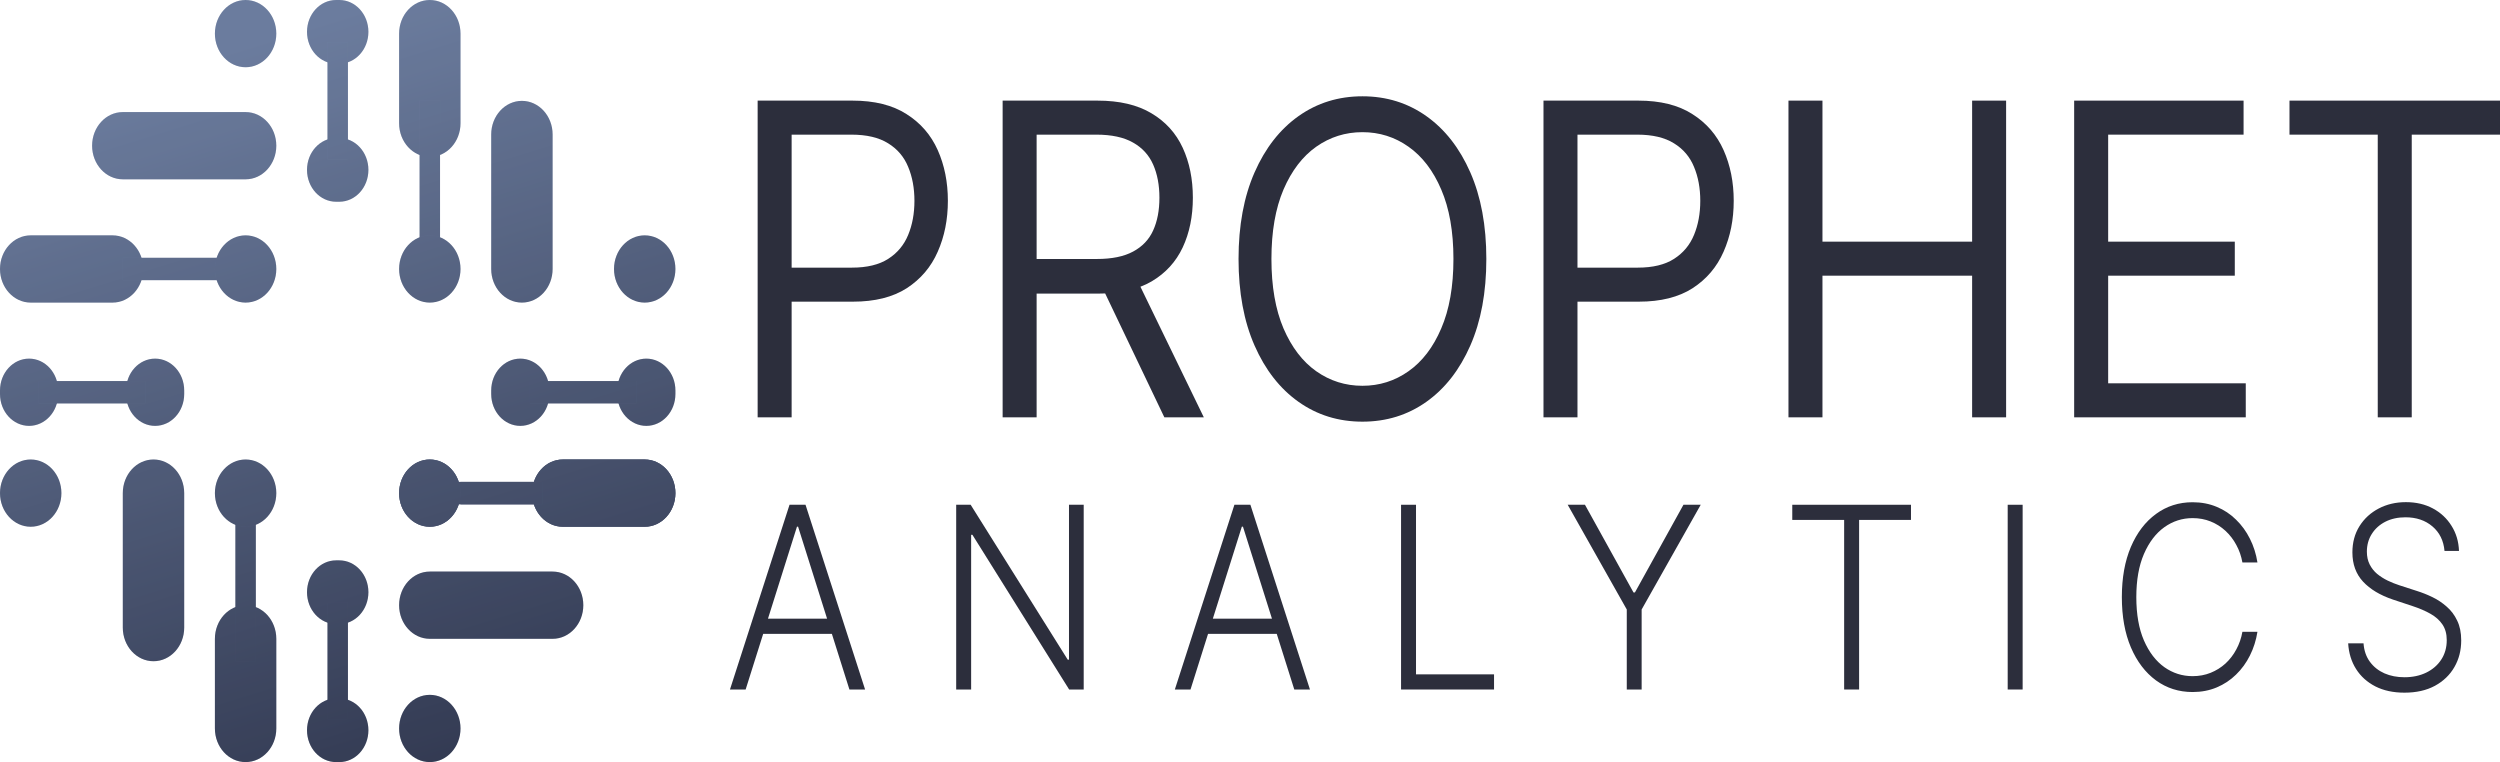 <svg width="1427" height="435" viewBox="0 0 1427 435" fill="none" xmlns="http://www.w3.org/2000/svg">
<path d="M52.572 83.162C52.572 72.563 60.417 63.971 70.095 63.971H140.191C149.869 63.971 157.715 72.563 157.715 83.162C157.715 93.761 149.869 102.353 140.191 102.353H70.095C60.417 102.353 52.572 93.761 52.572 83.162Z" fill="url(#paint0_linear_14_106)"/>
<path d="M52.572 83.162C52.572 72.563 60.417 63.971 70.095 63.971H140.191C149.869 63.971 157.715 72.563 157.715 83.162C157.715 93.761 149.869 102.353 140.191 102.353H70.095C60.417 102.353 52.572 93.761 52.572 83.162Z" fill="black" fill-opacity="0.2"/>
<path d="M297.905 172.721C288.227 172.721 280.381 164.128 280.381 153.529V76.765C280.381 66.166 288.227 57.574 297.905 57.574C307.583 57.574 315.429 66.166 315.429 76.765V153.529C315.429 164.128 307.583 172.721 297.905 172.721Z" fill="url(#paint1_linear_14_106)"/>
<path d="M297.905 172.721C288.227 172.721 280.381 164.128 280.381 153.529V76.765C280.381 66.166 288.227 57.574 297.905 57.574C307.583 57.574 315.429 66.166 315.429 76.765V153.529C315.429 164.128 307.583 172.721 297.905 172.721Z" fill="black" fill-opacity="0.2"/>
<path d="M87.619 377.426C77.941 377.426 70.095 368.834 70.095 358.235V281.471C70.095 270.872 77.941 262.279 87.619 262.279C97.297 262.279 105.143 270.872 105.143 281.471V358.235C105.143 368.834 97.297 377.426 87.619 377.426Z" fill="url(#paint2_linear_14_106)"/>
<path d="M87.619 377.426C77.941 377.426 70.095 368.834 70.095 358.235V281.471C70.095 270.872 77.941 262.279 87.619 262.279C97.297 262.279 105.143 270.872 105.143 281.471V358.235C105.143 368.834 97.297 377.426 87.619 377.426Z" fill="black" fill-opacity="0.2"/>
<path d="M227.81 415.809C227.81 405.21 235.656 396.618 245.334 396.618C255.012 396.618 262.858 405.21 262.858 415.809C262.858 426.408 255.012 435 245.334 435C235.656 435 227.81 426.408 227.81 415.809Z" fill="url(#paint3_linear_14_106)"/>
<path d="M227.81 415.809C227.81 405.21 235.656 396.618 245.334 396.618C255.012 396.618 262.858 405.21 262.858 415.809C262.858 426.408 255.012 435 245.334 435C235.656 435 227.81 426.408 227.81 415.809Z" fill="black" fill-opacity="0.2"/>
<path d="M352.321 222.887C352.321 212.846 359.754 204.706 368.923 204.706C378.092 204.706 385.524 212.846 385.524 222.887V224.907C385.524 234.948 378.092 243.088 368.923 243.088C359.754 243.088 352.321 234.948 352.321 224.907V222.887Z" fill="url(#paint4_linear_14_106)"/>
<path d="M352.321 222.887C352.321 212.846 359.754 204.706 368.923 204.706C378.092 204.706 385.524 212.846 385.524 222.887V224.907C385.524 234.948 378.092 243.088 368.923 243.088C359.754 243.088 352.321 234.948 352.321 224.907V222.887Z" fill="black" fill-opacity="0.2"/>
<path d="M280.381 222.887C280.381 212.846 287.814 204.706 296.983 204.706C306.152 204.706 313.585 212.846 313.585 222.887V224.907C313.585 234.948 306.152 243.088 296.983 243.088C287.814 243.088 280.381 234.948 280.381 224.907V222.887Z" fill="url(#paint5_linear_14_106)"/>
<path d="M280.381 222.887C280.381 212.846 287.814 204.706 296.983 204.706C306.152 204.706 313.585 212.846 313.585 222.887V224.907C313.585 234.948 306.152 243.088 296.983 243.088C287.814 243.088 280.381 234.948 280.381 224.907V222.887Z" fill="black" fill-opacity="0.2"/>
<path d="M302.517 217.5H363.389V230.294H302.517V217.5Z" fill="url(#paint6_linear_14_106)"/>
<path d="M302.517 217.5H363.389V230.294H302.517V217.5Z" fill="black" fill-opacity="0.2"/>
<path d="M191.84 356.215C182.671 356.215 175.238 348.075 175.238 338.034C175.238 327.993 182.671 319.853 191.84 319.853H193.685C202.853 319.853 210.286 327.993 210.286 338.034C210.286 348.075 202.853 356.215 193.685 356.215H191.84Z" fill="url(#paint7_linear_14_106)"/>
<path d="M191.84 356.215C182.671 356.215 175.238 348.075 175.238 338.034C175.238 327.993 182.671 319.853 191.84 319.853H193.685C202.853 319.853 210.286 327.993 210.286 338.034C210.286 348.075 202.853 356.215 193.685 356.215H191.84Z" fill="black" fill-opacity="0.2"/>
<path d="M191.84 435C182.671 435 175.238 426.86 175.238 416.819C175.238 406.778 182.671 398.638 191.84 398.638H193.685C202.853 398.638 210.286 406.778 210.286 416.819C210.286 426.86 202.853 435 193.685 435H191.84Z" fill="url(#paint8_linear_14_106)"/>
<path d="M191.84 435C182.671 435 175.238 426.86 175.238 416.819C175.238 406.778 182.671 398.638 191.84 398.638H193.685C202.853 398.638 210.286 406.778 210.286 416.819C210.286 426.86 202.853 435 193.685 435H191.84Z" fill="black" fill-opacity="0.2"/>
<path d="M186.921 410.759V344.094H198.604V410.759H186.921Z" fill="url(#paint9_linear_14_106)"/>
<path d="M186.921 410.759V344.094H198.604V410.759H186.921Z" fill="black" fill-opacity="0.2"/>
<path d="M191.84 36.362C182.671 36.362 175.238 28.222 175.238 18.181C175.238 8.14 182.671 3.05036e-06 191.84 3.05036e-06H193.685C202.853 3.05036e-06 210.286 8.14 210.286 18.181C210.286 28.222 202.853 36.362 193.685 36.362H191.84Z" fill="url(#paint10_linear_14_106)"/>
<path d="M191.84 36.362C182.671 36.362 175.238 28.222 175.238 18.181C175.238 8.14 182.671 3.05036e-06 191.84 3.05036e-06H193.685C202.853 3.05036e-06 210.286 8.14 210.286 18.181C210.286 28.222 202.853 36.362 193.685 36.362H191.84Z" fill="black" fill-opacity="0.2"/>
<path d="M191.84 115.147C182.671 115.147 175.238 107.007 175.238 96.966C175.238 86.925 182.671 78.785 191.84 78.785H193.685C202.853 78.785 210.286 86.925 210.286 96.966C210.286 107.007 202.853 115.147 193.685 115.147H191.84Z" fill="url(#paint11_linear_14_106)"/>
<path d="M191.84 115.147C182.671 115.147 175.238 107.007 175.238 96.966C175.238 86.925 182.671 78.785 191.84 78.785H193.685C202.853 78.785 210.286 86.925 210.286 96.966C210.286 107.007 202.853 115.147 193.685 115.147H191.84Z" fill="black" fill-opacity="0.2"/>
<path d="M186.921 90.906V24.241H198.604V90.906H186.921Z" fill="url(#paint12_linear_14_106)"/>
<path d="M186.921 90.906V24.241H198.604V90.906H186.921Z" fill="black" fill-opacity="0.2"/>
<path d="M71.94 222.887C71.94 212.846 79.373 204.706 88.541 204.706C97.71 204.706 105.143 212.846 105.143 222.887V224.907C105.143 234.948 97.71 243.088 88.541 243.088C79.373 243.088 71.94 234.948 71.94 224.907V222.887Z" fill="url(#paint13_linear_14_106)"/>
<path d="M71.94 222.887C71.94 212.846 79.373 204.706 88.541 204.706C97.71 204.706 105.143 212.846 105.143 222.887V224.907C105.143 234.948 97.71 243.088 88.541 243.088C79.373 243.088 71.94 234.948 71.94 224.907V222.887Z" fill="black" fill-opacity="0.2"/>
<path d="M0 222.887C0 212.846 7.433 204.706 16.602 204.706C25.77 204.706 33.203 212.846 33.203 222.887V224.907C33.203 234.948 25.77 243.088 16.602 243.088C7.433 243.088 0 234.948 0 224.907V222.887Z" fill="url(#paint14_linear_14_106)"/>
<path d="M0 222.887C0 212.846 7.433 204.706 16.602 204.706C25.77 204.706 33.203 212.846 33.203 222.887V224.907C33.203 234.948 25.77 243.088 16.602 243.088C7.433 243.088 0 234.948 0 224.907V222.887Z" fill="black" fill-opacity="0.2"/>
<path d="M22.135 217.5H83.008V230.294H22.135V217.5Z" fill="url(#paint15_linear_14_106)"/>
<path d="M22.135 217.5H83.008V230.294H22.135V217.5Z" fill="black" fill-opacity="0.2"/>
<path d="M303.747 281.471C303.747 270.872 311.592 262.279 321.27 262.279H368.001C377.679 262.279 385.524 270.872 385.524 281.471C385.524 292.07 377.679 300.662 368.001 300.662H321.27C311.592 300.662 303.747 292.07 303.747 281.471Z" fill="url(#paint16_linear_14_106)"/>
<path d="M303.747 281.471C303.747 270.872 311.592 262.279 321.27 262.279H368.001C377.679 262.279 385.524 270.872 385.524 281.471C385.524 292.07 377.679 300.662 368.001 300.662H321.27C311.592 300.662 303.747 292.07 303.747 281.471Z" fill="black" fill-opacity="0.2"/>
<path d="M262.858 275.074H309.588V287.868H262.858V275.074Z" fill="url(#paint17_linear_14_106)"/>
<path d="M262.858 275.074H309.588V287.868H262.858V275.074Z" fill="black" fill-opacity="0.2"/>
<path d="M227.81 281.471C227.81 270.872 235.656 262.279 245.334 262.279C255.012 262.279 262.858 270.872 262.858 281.471C262.858 292.07 255.012 300.662 245.334 300.662C235.656 300.662 227.81 292.07 227.81 281.471Z" fill="url(#paint18_linear_14_106)"/>
<path d="M227.81 281.471C227.81 270.872 235.656 262.279 245.334 262.279C255.012 262.279 262.858 270.872 262.858 281.471C262.858 292.07 255.012 300.662 245.334 300.662C235.656 300.662 227.81 292.07 227.81 281.471Z" fill="black" fill-opacity="0.2"/>
<path d="M303.747 281.471C303.747 270.872 311.592 262.279 321.27 262.279H368.001C377.679 262.279 385.524 270.872 385.524 281.471C385.524 292.07 377.679 300.662 368.001 300.662H321.27C311.592 300.662 303.747 292.07 303.747 281.471Z" fill="url(#paint19_linear_14_106)"/>
<path d="M303.747 281.471C303.747 270.872 311.592 262.279 321.27 262.279H368.001C377.679 262.279 385.524 270.872 385.524 281.471C385.524 292.07 377.679 300.662 368.001 300.662H321.27C311.592 300.662 303.747 292.07 303.747 281.471Z" fill="black" fill-opacity="0.2"/>
<path d="M251.175 275.074H309.588V287.868H251.175V275.074Z" fill="url(#paint20_linear_14_106)"/>
<path d="M251.175 275.074H309.588V287.868H251.175V275.074Z" fill="black" fill-opacity="0.2"/>
<path d="M227.81 281.471C227.81 270.872 235.656 262.279 245.334 262.279C255.012 262.279 262.858 270.872 262.858 281.471C262.858 292.07 255.012 300.662 245.334 300.662C235.656 300.662 227.81 292.07 227.81 281.471Z" fill="url(#paint21_linear_14_106)"/>
<path d="M227.81 281.471C227.81 270.872 235.656 262.279 245.334 262.279C255.012 262.279 262.858 270.872 262.858 281.471C262.858 292.07 255.012 300.662 245.334 300.662C235.656 300.662 227.81 292.07 227.81 281.471Z" fill="black" fill-opacity="0.2"/>
<path d="M81.778 153.529C81.778 164.128 73.932 172.721 64.254 172.721H17.524C7.846 172.721 0 164.128 0 153.529C0 142.93 7.846 134.338 17.524 134.338H64.254C73.932 134.338 81.778 142.93 81.778 153.529Z" fill="url(#paint22_linear_14_106)"/>
<path d="M81.778 153.529C81.778 164.128 73.932 172.721 64.254 172.721H17.524C7.846 172.721 0 164.128 0 153.529C0 142.93 7.846 134.338 17.524 134.338H64.254C73.932 134.338 81.778 142.93 81.778 153.529Z" fill="black" fill-opacity="0.2"/>
<path d="M134.349 159.926H70.095V147.132H134.349V159.926Z" fill="url(#paint23_linear_14_106)"/>
<path d="M134.349 159.926H70.095V147.132H134.349V159.926Z" fill="black" fill-opacity="0.2"/>
<path d="M157.715 153.529C157.715 164.128 149.869 172.721 140.191 172.721C130.513 172.721 122.667 164.128 122.667 153.529C122.667 142.93 130.513 134.338 140.191 134.338C149.869 134.338 157.715 142.93 157.715 153.529Z" fill="url(#paint24_linear_14_106)"/>
<path d="M157.715 153.529C157.715 164.128 149.869 172.721 140.191 172.721C130.513 172.721 122.667 164.128 122.667 153.529C122.667 142.93 130.513 134.338 140.191 134.338C149.869 134.338 157.715 142.93 157.715 153.529Z" fill="black" fill-opacity="0.2"/>
<path d="M140.191 345.441C149.869 345.441 157.715 354.033 157.715 364.632V415.809C157.715 426.408 149.869 435 140.191 435C130.513 435 122.667 426.408 122.667 415.809V364.632C122.667 354.033 130.513 345.441 140.191 345.441Z" fill="url(#paint25_linear_14_106)"/>
<path d="M140.191 345.441C149.869 345.441 157.715 354.033 157.715 364.632V415.809C157.715 426.408 149.869 435 140.191 435C130.513 435 122.667 426.408 122.667 415.809V364.632C122.667 354.033 130.513 345.441 140.191 345.441Z" fill="black" fill-opacity="0.2"/>
<path d="M146.032 287.868V377.426H134.349V287.868H146.032Z" fill="url(#paint26_linear_14_106)"/>
<path d="M146.032 287.868V377.426H134.349V287.868H146.032Z" fill="black" fill-opacity="0.2"/>
<path d="M140.191 262.279C149.869 262.279 157.715 270.872 157.715 281.471C157.715 292.07 149.869 300.662 140.191 300.662C130.513 300.662 122.667 292.07 122.667 281.471C122.667 270.872 130.513 262.279 140.191 262.279Z" fill="url(#paint27_linear_14_106)"/>
<path d="M140.191 262.279C149.869 262.279 157.715 270.872 157.715 281.471C157.715 292.07 149.869 300.662 140.191 300.662C130.513 300.662 122.667 292.07 122.667 281.471C122.667 270.872 130.513 262.279 140.191 262.279Z" fill="black" fill-opacity="0.2"/>
<path d="M245.334 89.559C235.656 89.559 227.81 80.967 227.81 70.368V19.191C227.81 8.592 235.656 0 245.334 0C255.012 0 262.858 8.592 262.858 19.191V70.368C262.858 80.967 255.012 89.559 245.334 89.559Z" fill="url(#paint28_linear_14_106)"/>
<path d="M245.334 89.559C235.656 89.559 227.81 80.967 227.81 70.368V19.191C227.81 8.592 235.656 0 245.334 0C255.012 0 262.858 8.592 262.858 19.191V70.368C262.858 80.967 255.012 89.559 245.334 89.559Z" fill="black" fill-opacity="0.2"/>
<path d="M239.492 153.529V57.574H251.175V153.529H239.492Z" fill="url(#paint29_linear_14_106)"/>
<path d="M239.492 153.529V57.574H251.175V153.529H239.492Z" fill="black" fill-opacity="0.2"/>
<path d="M245.334 172.721C235.656 172.721 227.81 164.128 227.81 153.529C227.81 142.93 235.656 134.338 245.334 134.338C255.012 134.338 262.858 142.93 262.858 153.529C262.858 164.128 255.012 172.721 245.334 172.721Z" fill="url(#paint30_linear_14_106)"/>
<path d="M245.334 172.721C235.656 172.721 227.81 164.128 227.81 153.529C227.81 142.93 235.656 134.338 245.334 134.338C255.012 134.338 262.858 142.93 262.858 153.529C262.858 164.128 255.012 172.721 245.334 172.721Z" fill="black" fill-opacity="0.2"/>
<path d="M350.477 153.529C350.477 142.93 358.322 134.338 368.001 134.338C377.679 134.338 385.524 142.93 385.524 153.529C385.524 164.128 377.679 172.721 368.001 172.721C358.322 172.721 350.477 164.128 350.477 153.529Z" fill="url(#paint31_linear_14_106)"/>
<path d="M350.477 153.529C350.477 142.93 358.322 134.338 368.001 134.338C377.679 134.338 385.524 142.93 385.524 153.529C385.524 164.128 377.679 172.721 368.001 172.721C358.322 172.721 350.477 164.128 350.477 153.529Z" fill="black" fill-opacity="0.2"/>
<path d="M122.667 19.191C122.667 8.592 130.513 0 140.191 0C149.869 0 157.715 8.592 157.715 19.191C157.715 29.79 149.869 38.382 140.191 38.382C130.513 38.382 122.667 29.79 122.667 19.191Z" fill="url(#paint32_linear_14_106)"/>
<path d="M122.667 19.191C122.667 8.592 130.513 0 140.191 0C149.869 0 157.715 8.592 157.715 19.191C157.715 29.79 149.869 38.382 140.191 38.382C130.513 38.382 122.667 29.79 122.667 19.191Z" fill="black" fill-opacity="0.2"/>
<path d="M0 281.471C0 270.872 7.846 262.279 17.524 262.279C27.202 262.279 35.048 270.872 35.048 281.471C35.048 292.07 27.202 300.662 17.524 300.662C7.846 300.662 0 292.07 0 281.471Z" fill="url(#paint33_linear_14_106)"/>
<path d="M0 281.471C0 270.872 7.846 262.279 17.524 262.279C27.202 262.279 35.048 270.872 35.048 281.471C35.048 292.07 27.202 300.662 17.524 300.662C7.846 300.662 0 292.07 0 281.471Z" fill="black" fill-opacity="0.2"/>
<path d="M227.81 345.441C227.81 334.842 235.656 326.25 245.334 326.25H315.429C325.107 326.25 332.953 334.842 332.953 345.441C332.953 356.04 325.107 364.632 315.429 364.632H245.334C235.656 364.632 227.81 356.04 227.81 345.441Z" fill="url(#paint34_linear_14_106)"/>
<path d="M227.81 345.441C227.81 334.842 235.656 326.25 245.334 326.25H315.429C325.107 326.25 332.953 334.842 332.953 345.441C332.953 356.04 325.107 364.632 315.429 364.632H245.334C235.656 364.632 227.81 356.04 227.81 345.441Z" fill="black" fill-opacity="0.2"/>
<path d="M432.463 238.214V57.435H486.6C499.169 57.435 509.443 59.995 517.423 65.115C525.454 70.175 531.4 77.031 535.259 85.682C539.119 94.332 541.049 103.983 541.049 114.635C541.049 125.286 539.119 134.967 535.259 143.676C531.452 152.385 525.559 159.329 517.579 164.508C509.6 169.628 499.377 172.188 486.912 172.188H448.11V152.768H486.287C494.892 152.768 501.802 151.091 507.018 147.736C512.233 144.382 516.015 139.851 518.361 134.143C520.761 128.376 521.96 121.873 521.96 114.635C521.96 107.397 520.761 100.923 518.361 95.215C516.015 89.507 512.207 85.034 506.94 81.798C501.672 78.502 494.683 76.855 485.974 76.855H451.865V238.214H432.463Z" fill="#2C2E3C"/>
<path d="M572.302 238.214V57.435H626.438C638.955 57.435 649.23 59.848 657.261 64.673C665.293 69.44 671.239 76.001 675.098 84.358C678.958 92.714 680.887 102.218 680.887 112.869C680.887 123.521 678.958 132.966 675.098 141.204C671.239 149.443 665.319 155.916 657.34 160.624C649.36 165.273 639.164 167.597 626.751 167.597H582.942V147.825H626.125C634.679 147.825 641.563 146.412 646.778 143.588C652.046 140.763 655.853 136.761 658.2 131.583C660.599 126.345 661.799 120.108 661.799 112.869C661.799 105.631 660.599 99.305 658.2 93.891C655.801 88.477 651.968 84.299 646.7 81.356C641.433 78.355 634.47 76.855 625.812 76.855H591.703V238.214H572.302ZM647.717 157.005L687.146 238.214H664.615L625.812 157.005H647.717Z" fill="#2C2E3C"/>
<path d="M848.4 147.825C848.4 166.891 845.349 183.368 839.247 197.256C833.145 211.144 824.774 221.855 814.135 229.387C803.495 236.92 791.344 240.686 777.679 240.686C764.015 240.686 751.863 236.92 741.223 229.387C730.584 221.855 722.213 211.144 716.111 197.256C710.009 183.368 706.958 166.891 706.958 147.825C706.958 128.758 710.009 112.281 716.111 98.393C722.213 84.505 730.584 73.795 741.223 66.262C751.863 58.73 764.015 54.964 777.679 54.964C791.344 54.964 803.495 58.73 814.135 66.262C824.774 73.795 833.145 84.505 839.247 98.393C845.349 112.281 848.4 128.758 848.4 147.825ZM829.625 147.825C829.625 132.171 827.304 118.96 822.662 108.191C818.073 97.422 811.84 89.272 803.965 83.74C796.142 78.208 787.38 75.442 777.679 75.442C767.978 75.442 759.19 78.208 751.315 83.74C743.492 89.272 737.26 97.422 732.618 108.191C728.028 118.96 725.733 132.171 725.733 147.825C725.733 163.478 728.028 176.689 732.618 187.458C737.26 198.227 743.492 206.378 751.315 211.91C759.19 217.441 767.978 220.207 777.679 220.207C787.38 220.207 796.142 217.441 803.965 211.91C811.84 206.378 818.073 198.227 822.662 187.458C827.304 176.689 829.625 163.478 829.625 147.825Z" fill="#2C2E3C"/>
<path d="M881.023 238.214V57.435H935.159C947.728 57.435 958.002 59.995 965.982 65.115C974.014 70.175 979.959 77.031 983.819 85.682C987.678 94.332 989.608 103.983 989.608 114.635C989.608 125.286 987.678 134.967 983.819 143.676C980.012 152.385 974.118 159.329 966.139 164.508C958.159 169.628 947.937 172.188 935.472 172.188H896.669V152.768H934.846C943.451 152.768 950.362 151.091 955.577 147.736C960.793 144.382 964.574 139.851 966.921 134.143C969.32 128.376 970.52 121.873 970.52 114.635C970.52 107.397 969.32 100.923 966.921 95.215C964.574 89.507 960.767 85.034 955.499 81.798C950.232 78.502 943.243 76.855 934.533 76.855H900.424V238.214H881.023Z" fill="#2C2E3C"/>
<path d="M1020.86 238.214V57.435H1040.26V137.938H1125.69V57.435H1145.09V238.214H1125.69V157.358H1040.26V238.214H1020.86Z" fill="#2C2E3C"/>
<path d="M1183.93 238.214V57.435H1280.63V76.855H1203.34V137.938H1275.62V157.358H1203.34V218.795H1281.88V238.214H1183.93Z" fill="#2C2E3C"/>
<path d="M1306.84 76.855V57.435H1427V76.855H1376.62V238.214H1357.22V76.855H1306.84Z" fill="#2C2E3C"/>
<path d="M425.612 393.571H416.667L450.665 288.117H459.792L493.79 393.571H484.846L455.548 300.629H454.909L425.612 393.571ZM432.046 353.151H478.411V361.801H432.046V353.151Z" fill="#2C2E3C"/>
<path d="M618.578 288.117V393.571H610.273L555.054 305.264H554.324V393.571H545.79V288.117H554.05L609.451 376.528H610.181V288.117H618.578Z" fill="#2C2E3C"/>
<path d="M679.546 393.571H670.601L704.599 288.117H713.726L747.724 393.571H738.78L709.482 300.629H708.843L679.546 393.571ZM685.98 353.151H732.345V361.801H685.98V353.151Z" fill="#2C2E3C"/>
<path d="M799.725 393.571V288.117H808.258V384.921H852.798V393.571H799.725Z" fill="#2C2E3C"/>
<path d="M894.838 288.117H904.696L932.396 338.167H933.217L960.918 288.117H970.775L937.051 347.898V393.571H928.563V347.898L894.838 288.117Z" fill="#2C2E3C"/>
<path d="M1023.03 296.767V288.117H1090.79V296.767H1061.18V393.571H1052.64V296.767H1023.03Z" fill="#2C2E3C"/>
<path d="M1154.52 288.117V393.571H1145.99V288.117H1154.52Z" fill="#2C2E3C"/>
<path d="M1288.55 321.071H1279.97C1279.33 317.467 1278.18 314.137 1276.5 311.082C1274.86 307.993 1272.79 305.298 1270.3 302.998C1267.8 300.698 1264.97 298.913 1261.81 297.643C1258.65 296.373 1255.22 295.738 1251.54 295.738C1245.64 295.738 1240.25 297.471 1235.39 300.938C1230.55 304.405 1226.67 309.503 1223.75 316.231C1220.86 322.925 1219.41 331.129 1219.41 340.844C1219.41 350.628 1220.86 358.866 1223.75 365.56C1226.67 372.254 1230.55 377.334 1235.39 380.802C1240.25 384.234 1245.64 385.951 1251.54 385.951C1255.22 385.951 1258.65 385.316 1261.81 384.046C1264.97 382.775 1267.8 381.007 1270.3 378.742C1272.79 376.442 1274.86 373.747 1276.5 370.658C1278.18 367.568 1279.33 364.221 1279.97 360.617H1288.55C1287.79 365.457 1286.36 369.971 1284.26 374.159C1282.19 378.313 1279.55 381.952 1276.32 385.075C1273.13 388.199 1269.45 390.636 1265.28 392.387C1261.11 394.138 1256.53 395.013 1251.54 395.013C1243.69 395.013 1236.73 392.799 1230.64 388.371C1224.56 383.908 1219.78 377.626 1216.31 369.525C1212.87 361.424 1211.15 351.863 1211.15 340.844C1211.15 329.825 1212.87 320.265 1216.31 312.163C1219.78 304.062 1224.56 297.797 1230.64 293.369C1236.73 288.906 1243.69 286.675 1251.54 286.675C1256.53 286.675 1261.11 287.55 1265.28 289.301C1269.45 291.018 1273.13 293.455 1276.32 296.613C1279.55 299.737 1282.19 303.376 1284.26 307.529C1286.36 311.683 1287.79 316.197 1288.55 321.071Z" fill="#2C2E3C"/>
<path d="M1395.33 314.481C1394.81 308.61 1392.51 303.942 1388.43 300.475C1384.36 297.008 1379.23 295.274 1373.06 295.274C1368.7 295.274 1364.87 296.115 1361.56 297.797C1358.27 299.479 1355.68 301.814 1353.8 304.8C1351.94 307.752 1351.01 311.116 1351.01 314.892C1351.01 317.673 1351.55 320.11 1352.61 322.204C1353.68 324.298 1355.11 326.1 1356.9 327.611C1358.73 329.087 1360.73 330.357 1362.92 331.421C1365.15 332.485 1367.38 333.378 1369.63 334.099L1379.49 337.291C1382.47 338.218 1385.45 339.402 1388.43 340.844C1391.42 342.286 1394.14 344.105 1396.6 346.302C1399.1 348.465 1401.09 351.125 1402.58 354.283C1404.1 357.407 1404.86 361.166 1404.86 365.56C1404.86 371.19 1403.57 376.253 1400.98 380.75C1398.4 385.247 1394.69 388.817 1389.85 391.46C1385.01 394.069 1379.22 395.374 1372.46 395.374C1366.1 395.374 1360.58 394.189 1355.9 391.821C1351.21 389.418 1347.53 386.105 1344.85 381.883C1342.18 377.661 1340.67 372.769 1340.33 367.208H1349.1C1349.4 371.361 1350.62 374.88 1352.75 377.764C1354.88 380.647 1357.65 382.844 1361.05 384.354C1364.46 385.831 1368.26 386.569 1372.46 386.569C1377.12 386.569 1381.25 385.693 1384.87 383.943C1388.53 382.157 1391.39 379.686 1393.45 376.528C1395.55 373.335 1396.6 369.628 1396.6 365.406C1396.6 361.836 1395.78 358.849 1394.14 356.446C1392.5 354.009 1390.2 351.966 1387.25 350.319C1384.33 348.671 1380.93 347.212 1377.07 345.942L1365.89 342.234C1358.56 339.763 1352.87 336.347 1348.82 331.988C1344.78 327.628 1342.75 322.067 1342.75 315.304C1342.75 309.64 1344.09 304.663 1346.77 300.372C1349.48 296.047 1353.13 292.682 1357.72 290.28C1362.35 287.842 1367.53 286.624 1373.28 286.624C1379.09 286.624 1384.24 287.825 1388.71 290.228C1393.18 292.631 1396.72 295.944 1399.34 300.166C1401.99 304.354 1403.4 309.125 1403.59 314.481H1395.33Z" fill="#2C2E3C"/>
<defs>
<linearGradient id="paint0_linear_14_106" x1="151.348" y1="22.39" x2="352.292" y2="670.96" gradientUnits="userSpaceOnUse">
<stop stop-color="#869BC5"/>
<stop offset="1" stop-color="#16182F"/>
</linearGradient>
<linearGradient id="paint1_linear_14_106" x1="151.348" y1="22.39" x2="352.292" y2="670.96" gradientUnits="userSpaceOnUse">
<stop stop-color="#869BC5"/>
<stop offset="1" stop-color="#16182F"/>
</linearGradient>
<linearGradient id="paint2_linear_14_106" x1="151.348" y1="22.39" x2="352.292" y2="670.96" gradientUnits="userSpaceOnUse">
<stop stop-color="#869BC5"/>
<stop offset="1" stop-color="#16182F"/>
</linearGradient>
<linearGradient id="paint3_linear_14_106" x1="151.348" y1="22.39" x2="352.292" y2="670.96" gradientUnits="userSpaceOnUse">
<stop stop-color="#869BC5"/>
<stop offset="1" stop-color="#16182F"/>
</linearGradient>
<linearGradient id="paint4_linear_14_106" x1="151.348" y1="22.39" x2="352.292" y2="670.96" gradientUnits="userSpaceOnUse">
<stop stop-color="#869BC5"/>
<stop offset="1" stop-color="#16182F"/>
</linearGradient>
<linearGradient id="paint5_linear_14_106" x1="151.348" y1="22.39" x2="352.292" y2="670.96" gradientUnits="userSpaceOnUse">
<stop stop-color="#869BC5"/>
<stop offset="1" stop-color="#16182F"/>
</linearGradient>
<linearGradient id="paint6_linear_14_106" x1="151.348" y1="22.39" x2="352.292" y2="670.96" gradientUnits="userSpaceOnUse">
<stop stop-color="#869BC5"/>
<stop offset="1" stop-color="#16182F"/>
</linearGradient>
<linearGradient id="paint7_linear_14_106" x1="151.348" y1="22.39" x2="352.292" y2="670.96" gradientUnits="userSpaceOnUse">
<stop stop-color="#869BC5"/>
<stop offset="1" stop-color="#16182F"/>
</linearGradient>
<linearGradient id="paint8_linear_14_106" x1="151.348" y1="22.39" x2="352.292" y2="670.96" gradientUnits="userSpaceOnUse">
<stop stop-color="#869BC5"/>
<stop offset="1" stop-color="#16182F"/>
</linearGradient>
<linearGradient id="paint9_linear_14_106" x1="151.348" y1="22.39" x2="352.292" y2="670.96" gradientUnits="userSpaceOnUse">
<stop stop-color="#869BC5"/>
<stop offset="1" stop-color="#16182F"/>
</linearGradient>
<linearGradient id="paint10_linear_14_106" x1="151.348" y1="22.39" x2="352.292" y2="670.96" gradientUnits="userSpaceOnUse">
<stop stop-color="#869BC5"/>
<stop offset="1" stop-color="#16182F"/>
</linearGradient>
<linearGradient id="paint11_linear_14_106" x1="151.348" y1="22.39" x2="352.292" y2="670.96" gradientUnits="userSpaceOnUse">
<stop stop-color="#869BC5"/>
<stop offset="1" stop-color="#16182F"/>
</linearGradient>
<linearGradient id="paint12_linear_14_106" x1="151.348" y1="22.39" x2="352.292" y2="670.96" gradientUnits="userSpaceOnUse">
<stop stop-color="#869BC5"/>
<stop offset="1" stop-color="#16182F"/>
</linearGradient>
<linearGradient id="paint13_linear_14_106" x1="151.348" y1="22.39" x2="352.292" y2="670.96" gradientUnits="userSpaceOnUse">
<stop stop-color="#869BC5"/>
<stop offset="1" stop-color="#16182F"/>
</linearGradient>
<linearGradient id="paint14_linear_14_106" x1="151.348" y1="22.39" x2="352.292" y2="670.96" gradientUnits="userSpaceOnUse">
<stop stop-color="#869BC5"/>
<stop offset="1" stop-color="#16182F"/>
</linearGradient>
<linearGradient id="paint15_linear_14_106" x1="151.348" y1="22.39" x2="352.292" y2="670.96" gradientUnits="userSpaceOnUse">
<stop stop-color="#869BC5"/>
<stop offset="1" stop-color="#16182F"/>
</linearGradient>
<linearGradient id="paint16_linear_14_106" x1="151.348" y1="22.39" x2="352.292" y2="670.96" gradientUnits="userSpaceOnUse">
<stop stop-color="#869BC5"/>
<stop offset="1" stop-color="#16182F"/>
</linearGradient>
<linearGradient id="paint17_linear_14_106" x1="151.348" y1="22.39" x2="352.292" y2="670.96" gradientUnits="userSpaceOnUse">
<stop stop-color="#869BC5"/>
<stop offset="1" stop-color="#16182F"/>
</linearGradient>
<linearGradient id="paint18_linear_14_106" x1="151.348" y1="22.39" x2="352.292" y2="670.96" gradientUnits="userSpaceOnUse">
<stop stop-color="#869BC5"/>
<stop offset="1" stop-color="#16182F"/>
</linearGradient>
<linearGradient id="paint19_linear_14_106" x1="151.348" y1="22.39" x2="352.292" y2="670.96" gradientUnits="userSpaceOnUse">
<stop stop-color="#869BC5"/>
<stop offset="1" stop-color="#16182F"/>
</linearGradient>
<linearGradient id="paint20_linear_14_106" x1="151.348" y1="22.39" x2="352.292" y2="670.96" gradientUnits="userSpaceOnUse">
<stop stop-color="#869BC5"/>
<stop offset="1" stop-color="#16182F"/>
</linearGradient>
<linearGradient id="paint21_linear_14_106" x1="151.348" y1="22.39" x2="352.292" y2="670.96" gradientUnits="userSpaceOnUse">
<stop stop-color="#869BC5"/>
<stop offset="1" stop-color="#16182F"/>
</linearGradient>
<linearGradient id="paint22_linear_14_106" x1="151.348" y1="22.39" x2="352.292" y2="670.96" gradientUnits="userSpaceOnUse">
<stop stop-color="#869BC5"/>
<stop offset="1" stop-color="#16182F"/>
</linearGradient>
<linearGradient id="paint23_linear_14_106" x1="151.348" y1="22.39" x2="352.292" y2="670.96" gradientUnits="userSpaceOnUse">
<stop stop-color="#869BC5"/>
<stop offset="1" stop-color="#16182F"/>
</linearGradient>
<linearGradient id="paint24_linear_14_106" x1="151.348" y1="22.39" x2="352.292" y2="670.96" gradientUnits="userSpaceOnUse">
<stop stop-color="#869BC5"/>
<stop offset="1" stop-color="#16182F"/>
</linearGradient>
<linearGradient id="paint25_linear_14_106" x1="151.348" y1="22.39" x2="352.292" y2="670.96" gradientUnits="userSpaceOnUse">
<stop stop-color="#869BC5"/>
<stop offset="1" stop-color="#16182F"/>
</linearGradient>
<linearGradient id="paint26_linear_14_106" x1="151.348" y1="22.39" x2="352.292" y2="670.96" gradientUnits="userSpaceOnUse">
<stop stop-color="#869BC5"/>
<stop offset="1" stop-color="#16182F"/>
</linearGradient>
<linearGradient id="paint27_linear_14_106" x1="151.348" y1="22.39" x2="352.292" y2="670.96" gradientUnits="userSpaceOnUse">
<stop stop-color="#869BC5"/>
<stop offset="1" stop-color="#16182F"/>
</linearGradient>
<linearGradient id="paint28_linear_14_106" x1="151.348" y1="22.39" x2="352.292" y2="670.96" gradientUnits="userSpaceOnUse">
<stop stop-color="#869BC5"/>
<stop offset="1" stop-color="#16182F"/>
</linearGradient>
<linearGradient id="paint29_linear_14_106" x1="151.348" y1="22.39" x2="352.292" y2="670.96" gradientUnits="userSpaceOnUse">
<stop stop-color="#869BC5"/>
<stop offset="1" stop-color="#16182F"/>
</linearGradient>
<linearGradient id="paint30_linear_14_106" x1="151.348" y1="22.39" x2="352.292" y2="670.96" gradientUnits="userSpaceOnUse">
<stop stop-color="#869BC5"/>
<stop offset="1" stop-color="#16182F"/>
</linearGradient>
<linearGradient id="paint31_linear_14_106" x1="151.348" y1="22.39" x2="352.292" y2="670.96" gradientUnits="userSpaceOnUse">
<stop stop-color="#869BC5"/>
<stop offset="1" stop-color="#16182F"/>
</linearGradient>
<linearGradient id="paint32_linear_14_106" x1="151.348" y1="22.39" x2="352.292" y2="670.96" gradientUnits="userSpaceOnUse">
<stop stop-color="#869BC5"/>
<stop offset="1" stop-color="#16182F"/>
</linearGradient>
<linearGradient id="paint33_linear_14_106" x1="151.348" y1="22.39" x2="352.292" y2="670.96" gradientUnits="userSpaceOnUse">
<stop stop-color="#869BC5"/>
<stop offset="1" stop-color="#16182F"/>
</linearGradient>
<linearGradient id="paint34_linear_14_106" x1="151.348" y1="22.39" x2="352.292" y2="670.96" gradientUnits="userSpaceOnUse">
<stop stop-color="#869BC5"/>
<stop offset="1" stop-color="#16182F"/>
</linearGradient>
</defs>
</svg>
